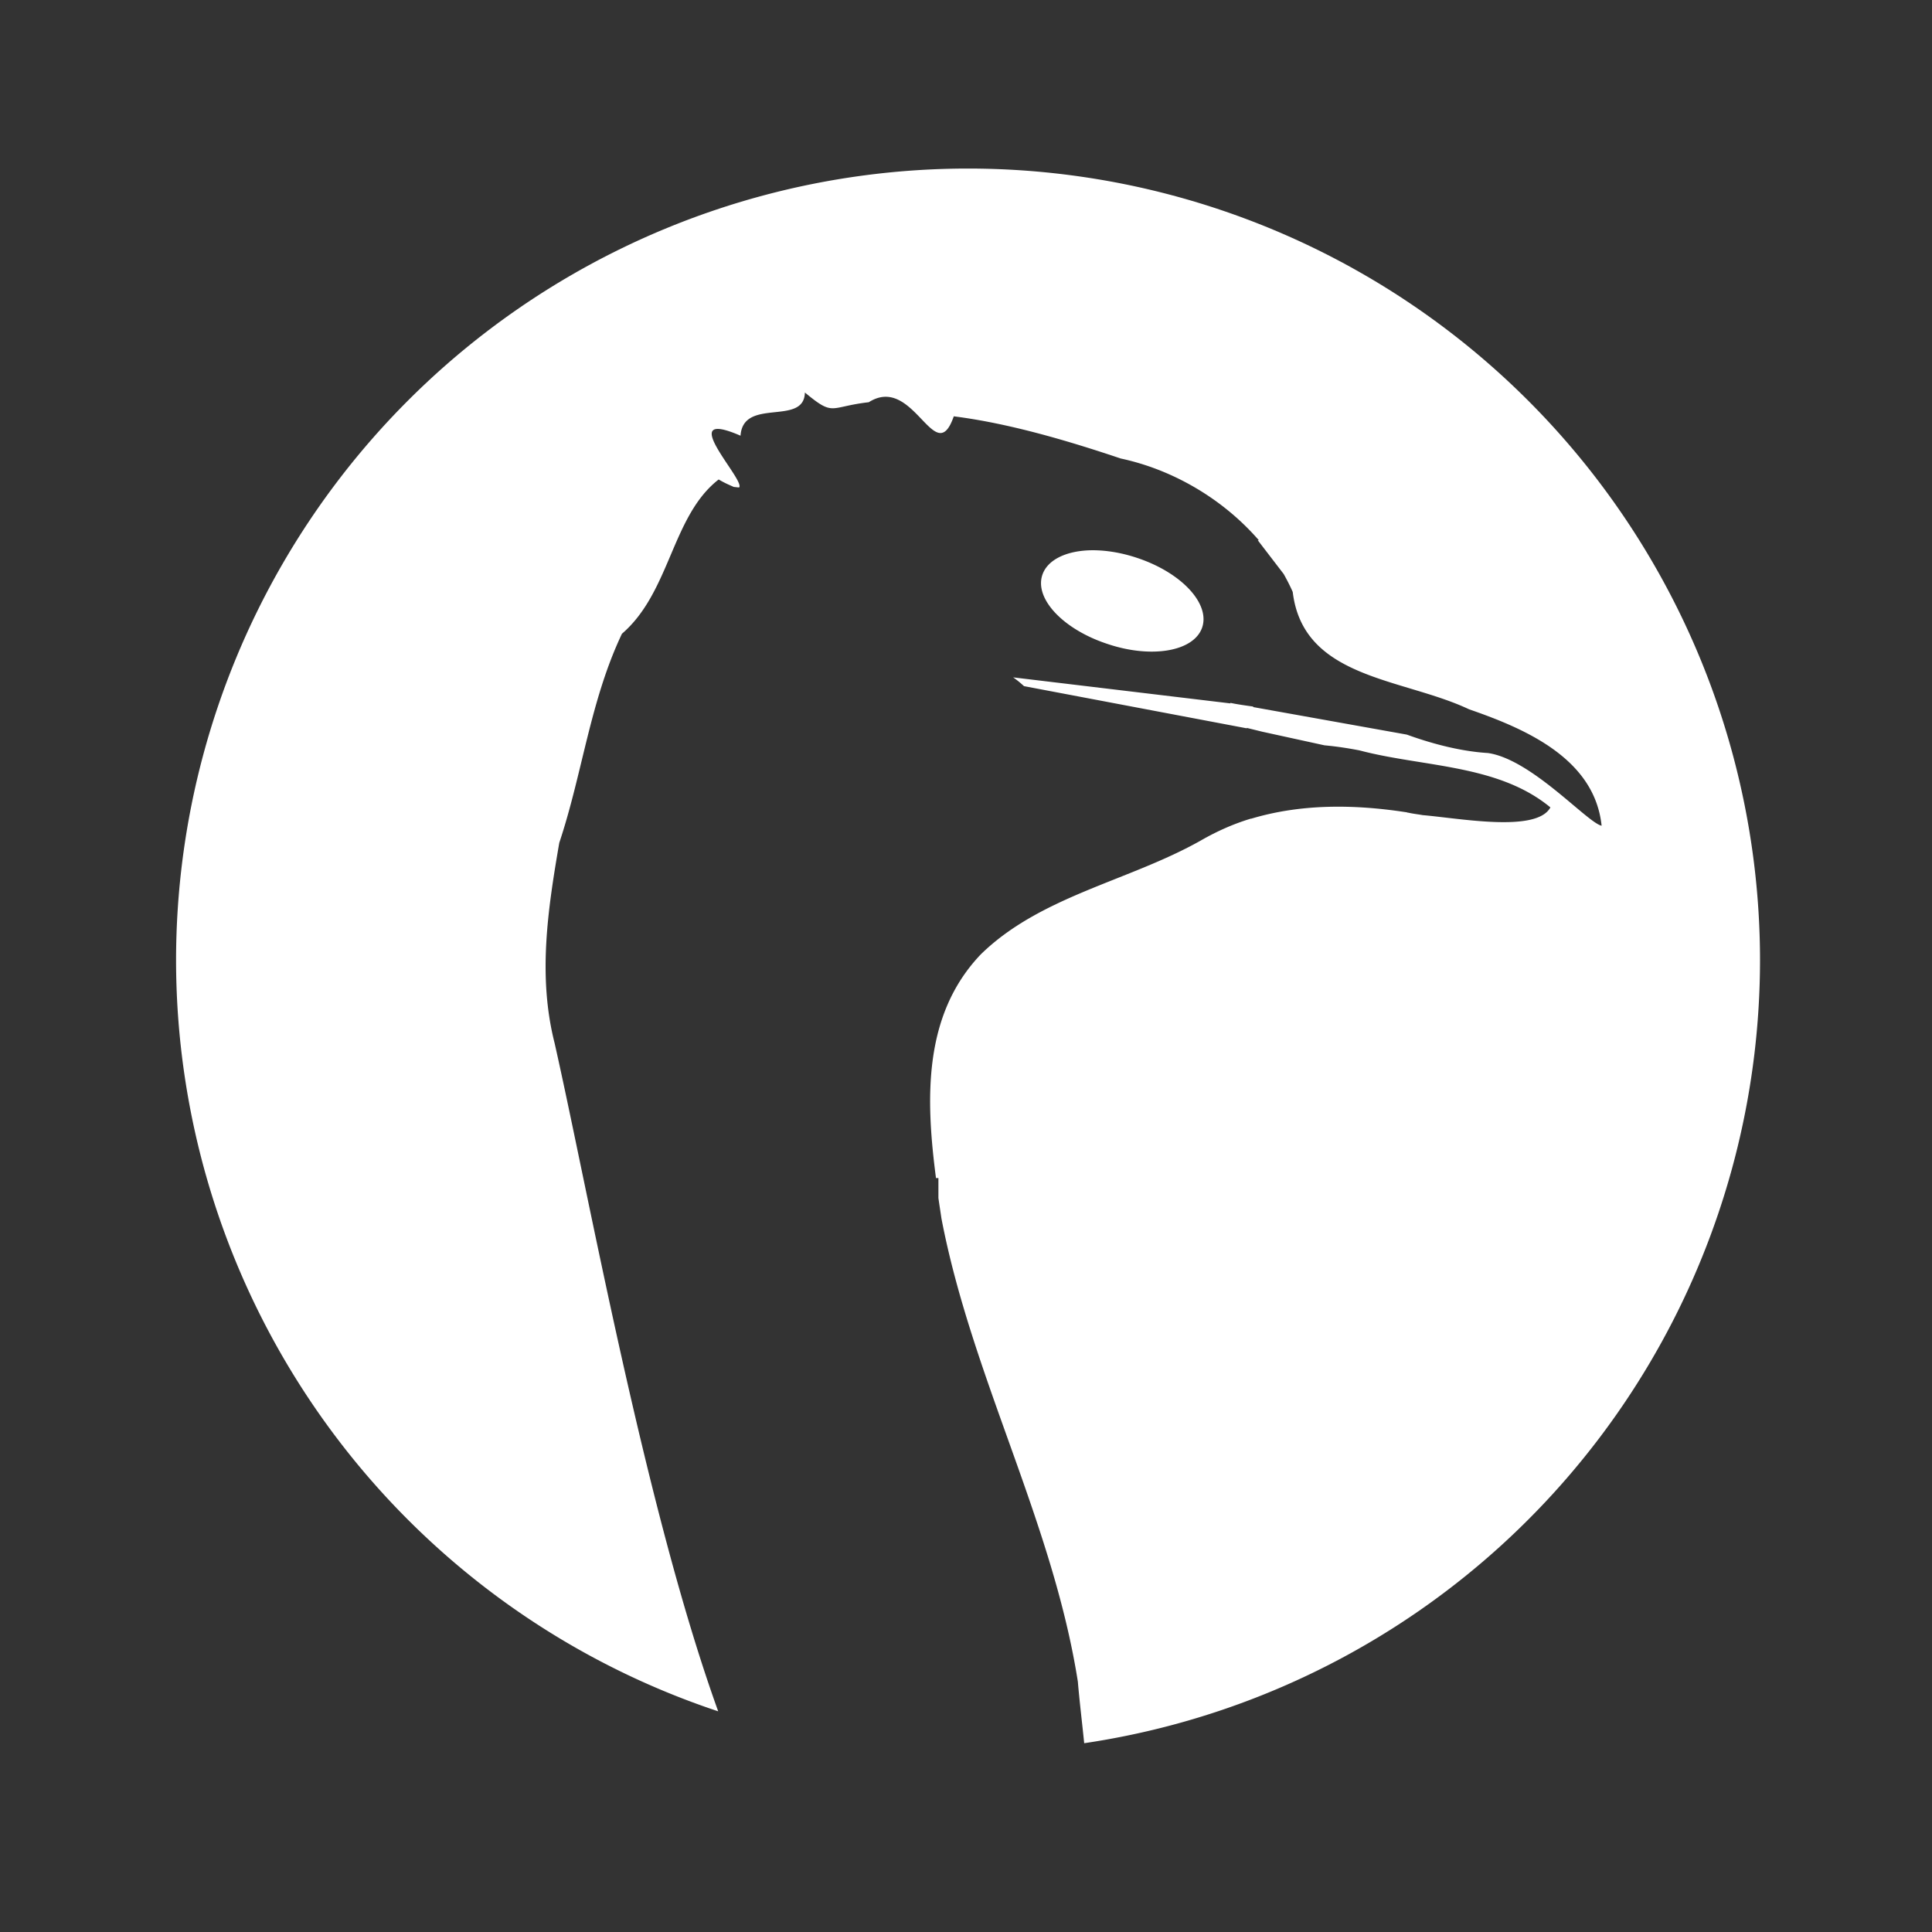 <?xml version="1.0" encoding="UTF-8"?>
<svg width="512" height="512" version="1.1" viewBox="0 0 512 512" xmlns="http://www.w3.org/2000/svg" xmlns:cc="http://creativecommons.org/ns#" xmlns:dc="http://purl.org/dc/elements/1.1/" xmlns:rdf="http://www.w3.org/1999/02/22-rdf-syntax-ns#">
 <rect x="0" y="0" width="512" height="512" fill="#333333" stroke="none"/>
 <style/>
 <path d="m256.54 44.668a209.88 209.88 0 0 0-209.88 209.88 209.88 209.88 0 0 0 143.67 198.97c-19.421-53.87-34.323-137.08-43.348-177.06-4.492-17.714-1.819-35.344 1.231-53.1 6.157-18.442 8.185-37.653 16.609-55.409 12.859-11.068 13.167-31.216 25.634-40.885 1.861 1.105 3.106 1.553 3.974 1.973l1.301 0.14h0.14c1.791-1.875-17.462-21.436 0.378-13.712 0.7-10.27 16.819-2.421 17.056-11.418v-0.028c7.836 6.492 6.366 3.778 16.93 2.575 11.963-7.612 17.546 18.05 22.527 3.736 14.72 1.861 30.349 6.506 44.257 11.18 14.006 2.994 27.215 10.858 36.589 21.66h-0.28l6.87 8.955c0.854 1.539 1.693 3.148 2.393 4.757 2.77 23.073 29.104 22.751 46.734 31.091 15.084 5.205 33.259 13.125 35.12 30.853-3.806-0.812-18.526-17.588-30.111-19.267-6.968-0.42-14.496-2.337-21.52-4.883l-40.689-7.29v-0.14c-1.987-0.28-4.086-0.56-6.059-0.979v0.14l-57.578-6.898c0.937 0.63 1.973 1.483 2.882 2.323l59.047 11.18v-0.112l4.086 1.007 16.511 3.61c3.274 0.294 6.548 0.812 9.263 1.343 16.833 4.449 36.743 3.638 50.596 15.112-3.652 6.73-23.787 2.91-33.847 2.043-1.231-0.224-2.575-0.364-3.792-0.644-0.28 0-0.42-0.14-0.7-0.14-13.712-2.099-27.704-2.239-40.927 1.721-0.028 0-0.098-0.014-0.14 0-4.547 1.371-8.955 3.33-13.195 5.765-19.057 10.774-42.536 14.706-58.375 30.223-15.391 16.161-14.552 38.52-11.851 59.257h0.644v5.289c0.252 1.819 0.546 3.61 0.798 5.387 8.031 41.948 29.495 80.441 36.156 122.78 0.42 5.065 1.119 10.76 1.679 16.315a209.88 209.88 0 0 0 179.1-207.42 209.88 209.88 0 0 0-209.88-209.88zm32.406 101.16c-6.352 0.168-11.278 2.477-12.677 6.422-2.239 6.311 5.387 14.468 17.056 18.344 11.669 3.988 22.961 2.099 25.228-4.212 2.239-6.31-5.345-14.566-17.098-18.498-4.338-1.469-8.689-2.141-12.509-2.057z" fill="#ffffff" stroke-width="13.992"/>
</svg>
